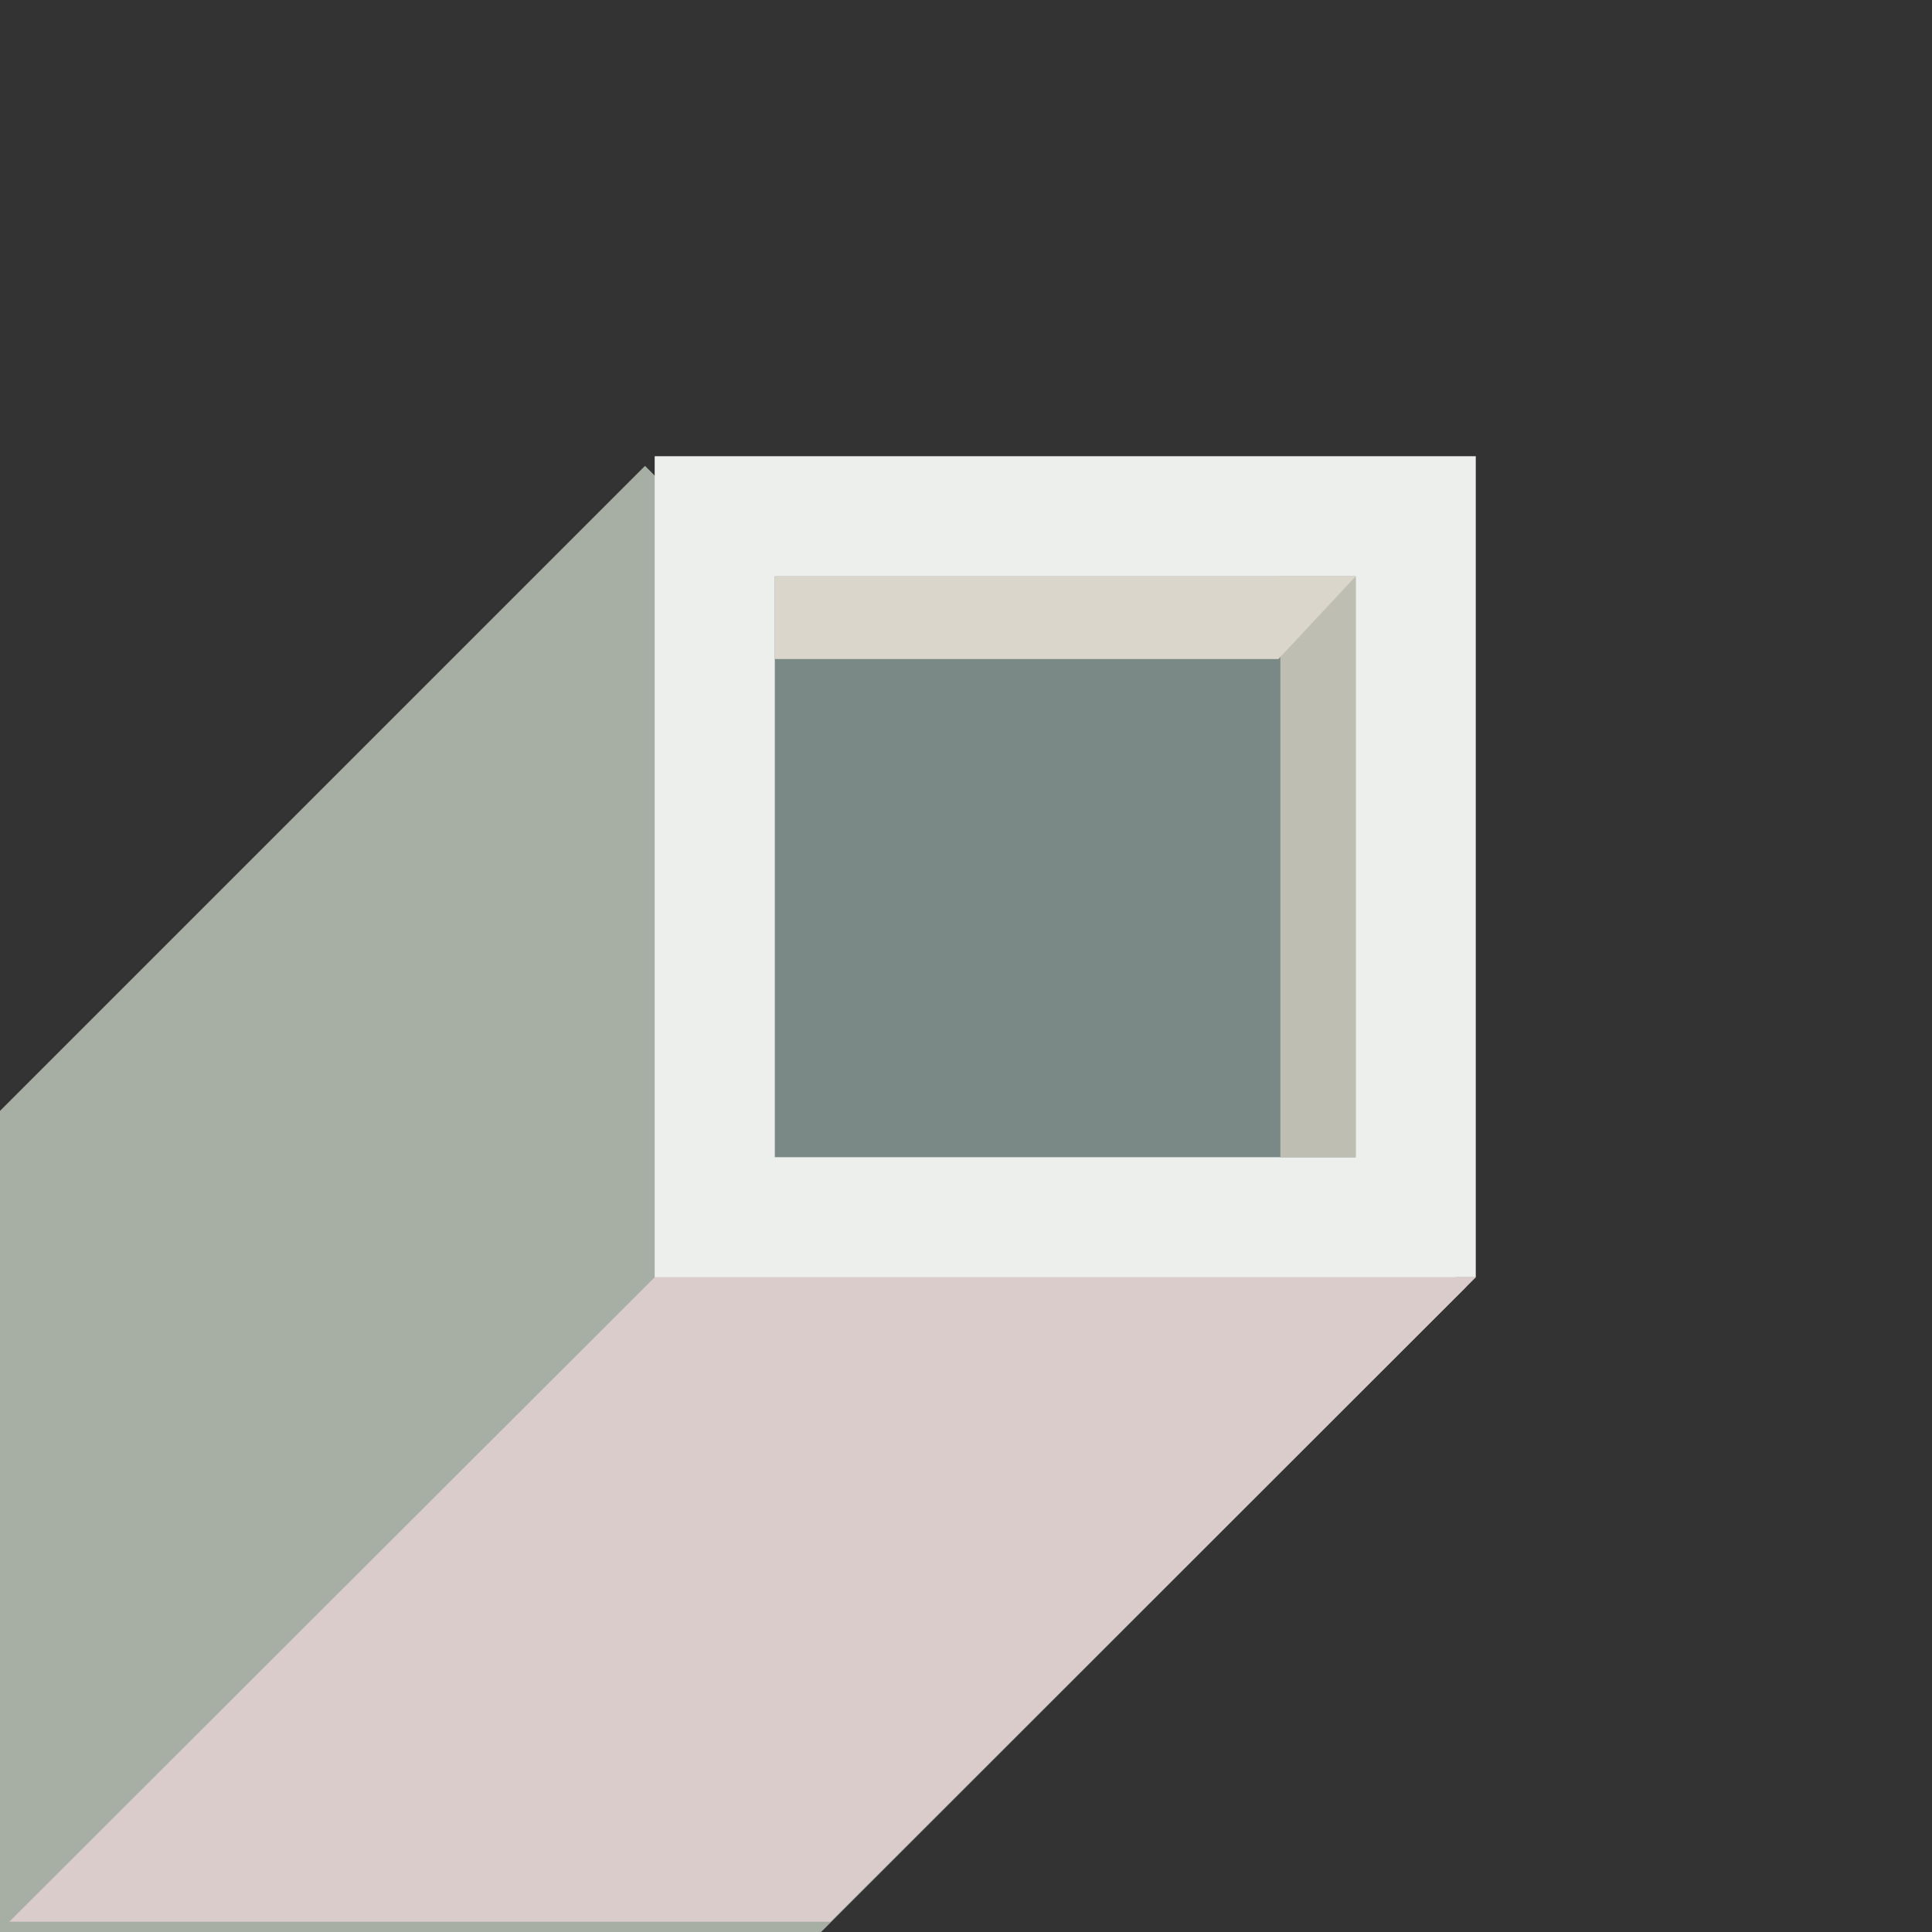 <?xml version="1.0" encoding="utf-8"?>
<!-- Generator: Adobe Illustrator 17.0.2, SVG Export Plug-In . SVG Version: 6.00 Build 0)  -->
<!DOCTYPE svg PUBLIC "-//W3C//DTD SVG 1.1//EN" "http://www.w3.org/Graphics/SVG/1.1/DTD/svg11.dtd">
<svg version="1.1" id="Layer_1" xmlns="http://www.w3.org/2000/svg" xmlns:xlink="http://www.w3.org/1999/xlink" x="0px" y="0px"
	 width="50px" height="50px" viewBox="0 0 50 50" enable-background="new 0 0 50 50" xml:space="preserve">
<rect x="0" y="0" width="50" height="50" fill="#333333" stroke="none"/>
<g>
	<polygon fill="#A7AFA4" points="16.693,12.057 0,28.75 0,50 21.25,50 37.943,33.307 	"/>
	<rect x="16.943" y="11.807" fill="#EDEFEC" width="21.25" height="21.25"/>
	<rect x="20.052" y="14.916" fill="#7B8986" width="15.032" height="15.032"/>
	<rect x="33.136" y="14.916" fill="#BEBFB2" width="1.948" height="15.032"/>
	<polygon fill="#DBCCCC" points="0.242,49.733 21.492,49.733 38.193,33.057 16.943,33.057 	"/>
	<polygon fill="#DBD6CC" points="20.052,14.916 35.084,14.916 33.084,17.056 20.052,17.056 	"/>
</g>
</svg>

